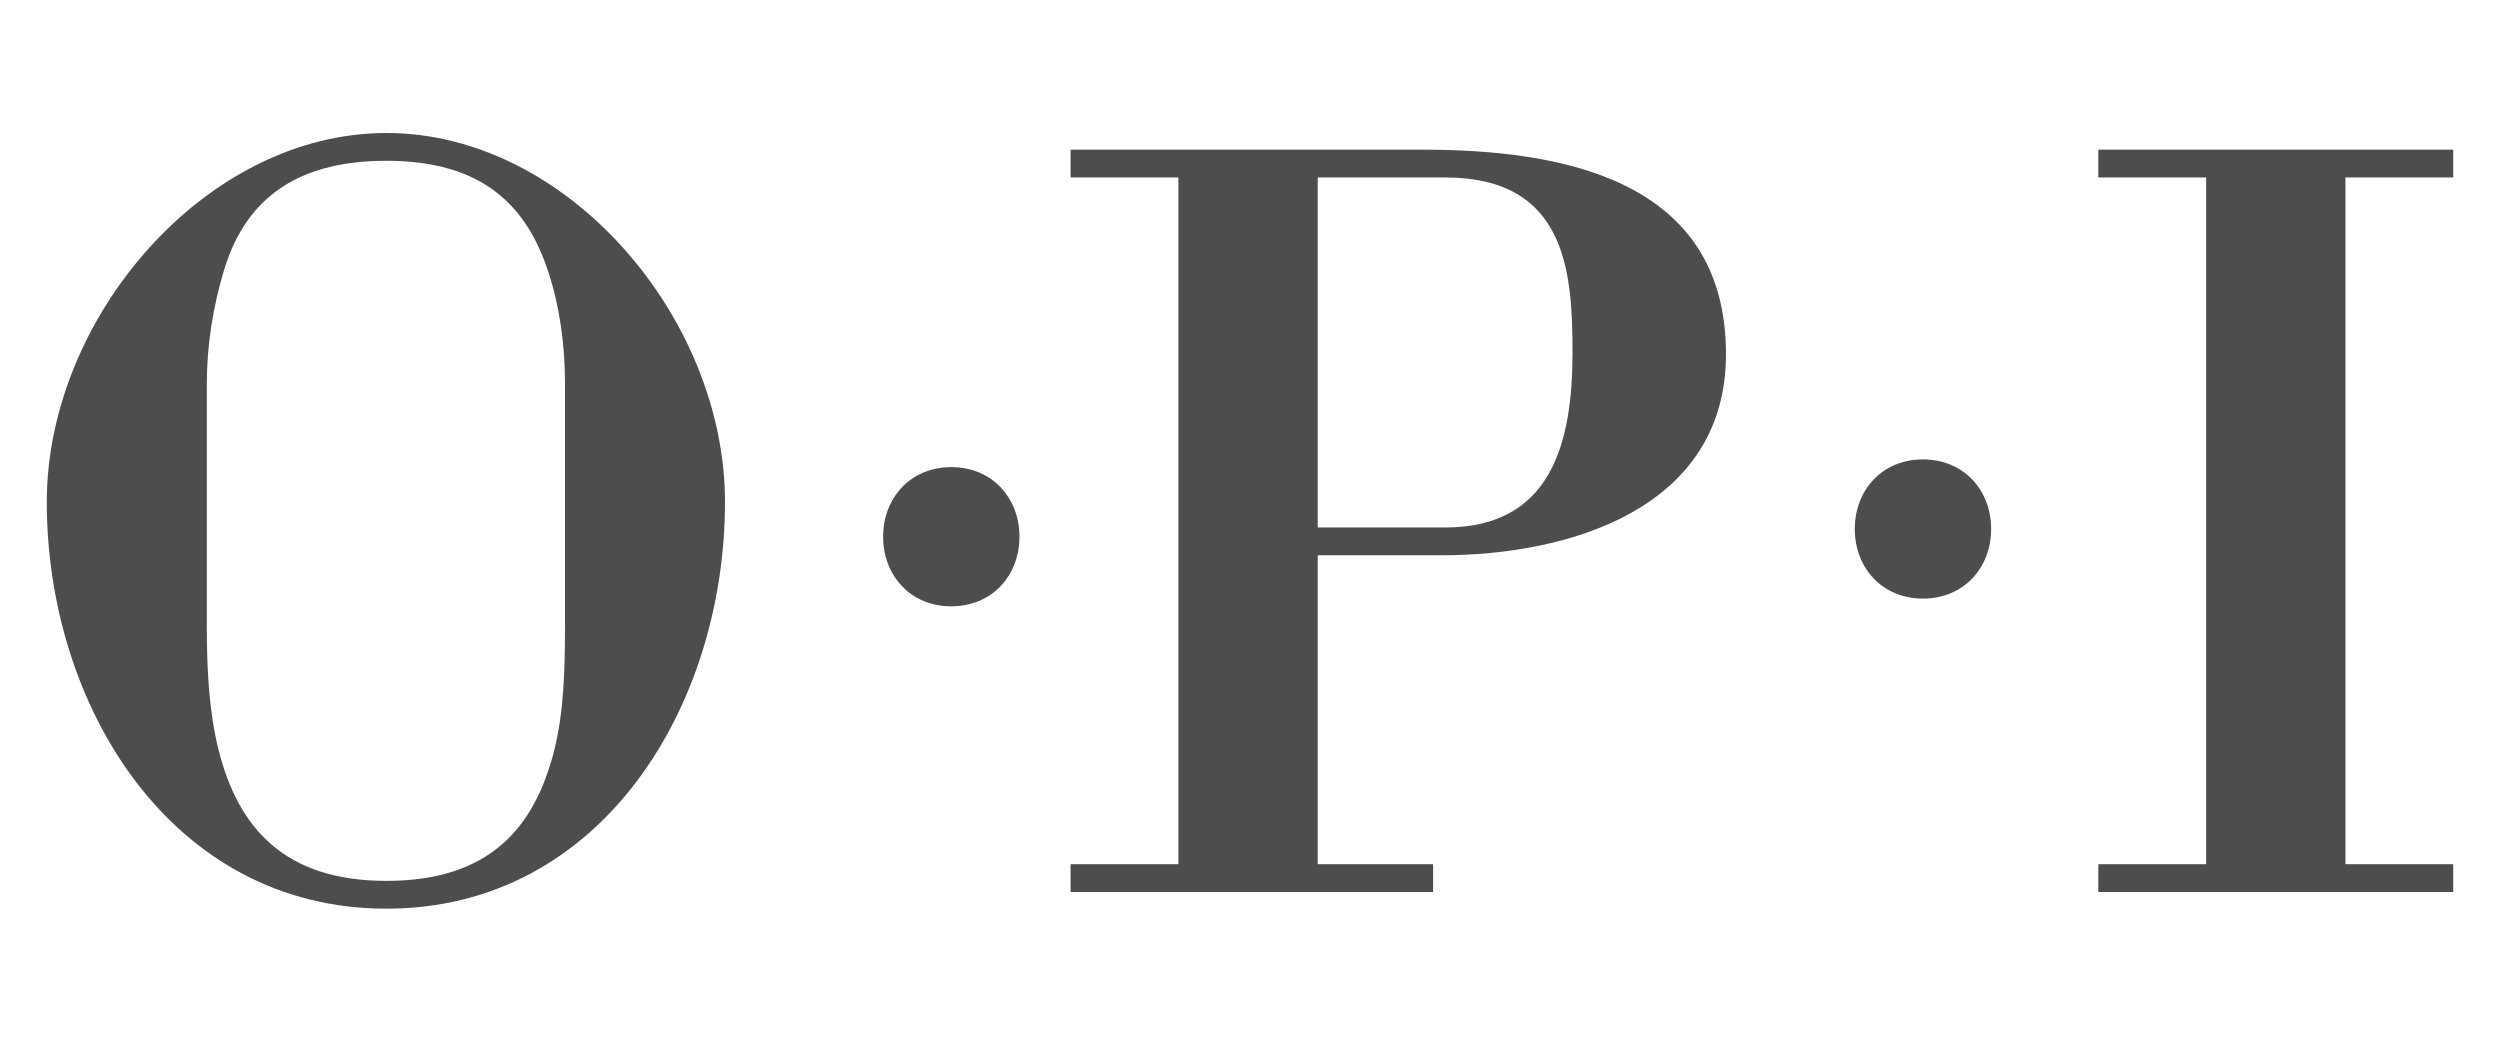 <?xml version="1.0" encoding="utf-8"?>
<!-- Generator: Adobe Illustrator 16.0.0, SVG Export Plug-In . SVG Version: 6.00 Build 0)  -->
<!DOCTYPE svg PUBLIC "-//W3C//DTD SVG 1.1//EN" "http://www.w3.org/Graphics/SVG/1.1/DTD/svg11.dtd">
<svg version="1.1" id="Layer_1" xmlns="http://www.w3.org/2000/svg" xmlns:xlink="http://www.w3.org/1999/xlink" x="0px" y="0px"
	 width="480px" height="200px" viewBox="-100 -50 480 200" enable-background="new -100 -50 480 200" xml:space="preserve">
<g>
	<g>
		<path fill="#4D4D4D" d="M-25.805-24.465c-34.905,0-65.214,35.631-65.214,70.835c0,39.045,23.827,78.097,65.214,78.097
			c41.39,0,65.004-39.052,65.004-78.097C39.199,11.166,9.101-24.465-25.805-24.465z M8.479,70.269
			c0,8.319-0.213,16.428-2.093,23.897c-3.758,14.723-12.336,24.962-32.19,24.962c-19.651,0-28.423-10.239-32.188-24.962
			c-1.882-7.47-2.298-15.578-2.298-23.897V23.756c0-7.681,1.251-14.938,3.138-21.336c3.762-13.015,12.746-21.549,31.351-21.549
			c18.395,0,26.964,8.534,31.146,21.549C7.436,8.818,8.48,16.075,8.48,23.756v46.513H8.479z M82.65,39.688
			c-7.918,0-13.091,6-13.091,13.363c0,7.361,5.173,13.362,13.091,13.362c7.915,0,13.087-6.001,13.087-13.362
			C95.737,45.688,90.565,39.688,82.65,39.688z M173.07-21.265h-67.515v5.335h20.695v131.858h-20.695v5.333h69.605v-5.333h-22.156
			V56.614h23.829c24.036,0,54.554-8.75,54.554-38.621C231.39-15.721,199.616-21.265,173.07-21.265z M177.461,51.277h-24.456V-15.93
			h24.456c23.411,0,24.458,18.348,24.458,33.712C201.915,35.274,197.73,51.277,177.461,51.277z M269.207,38.206
			c-7.921,0-13.09,5.999-13.09,13.362c0,7.361,5.169,13.362,13.09,13.362c7.92,0,13.093-6.001,13.093-13.362
			C282.3,44.205,277.127,38.206,269.207,38.206z M371.02-15.93v-5.333h-68.144v5.333h20.698v131.858h-20.698v5.335h68.144v-5.335
			h-20.694V-15.93H371.02z"/>
	</g>
</g>
</svg>
